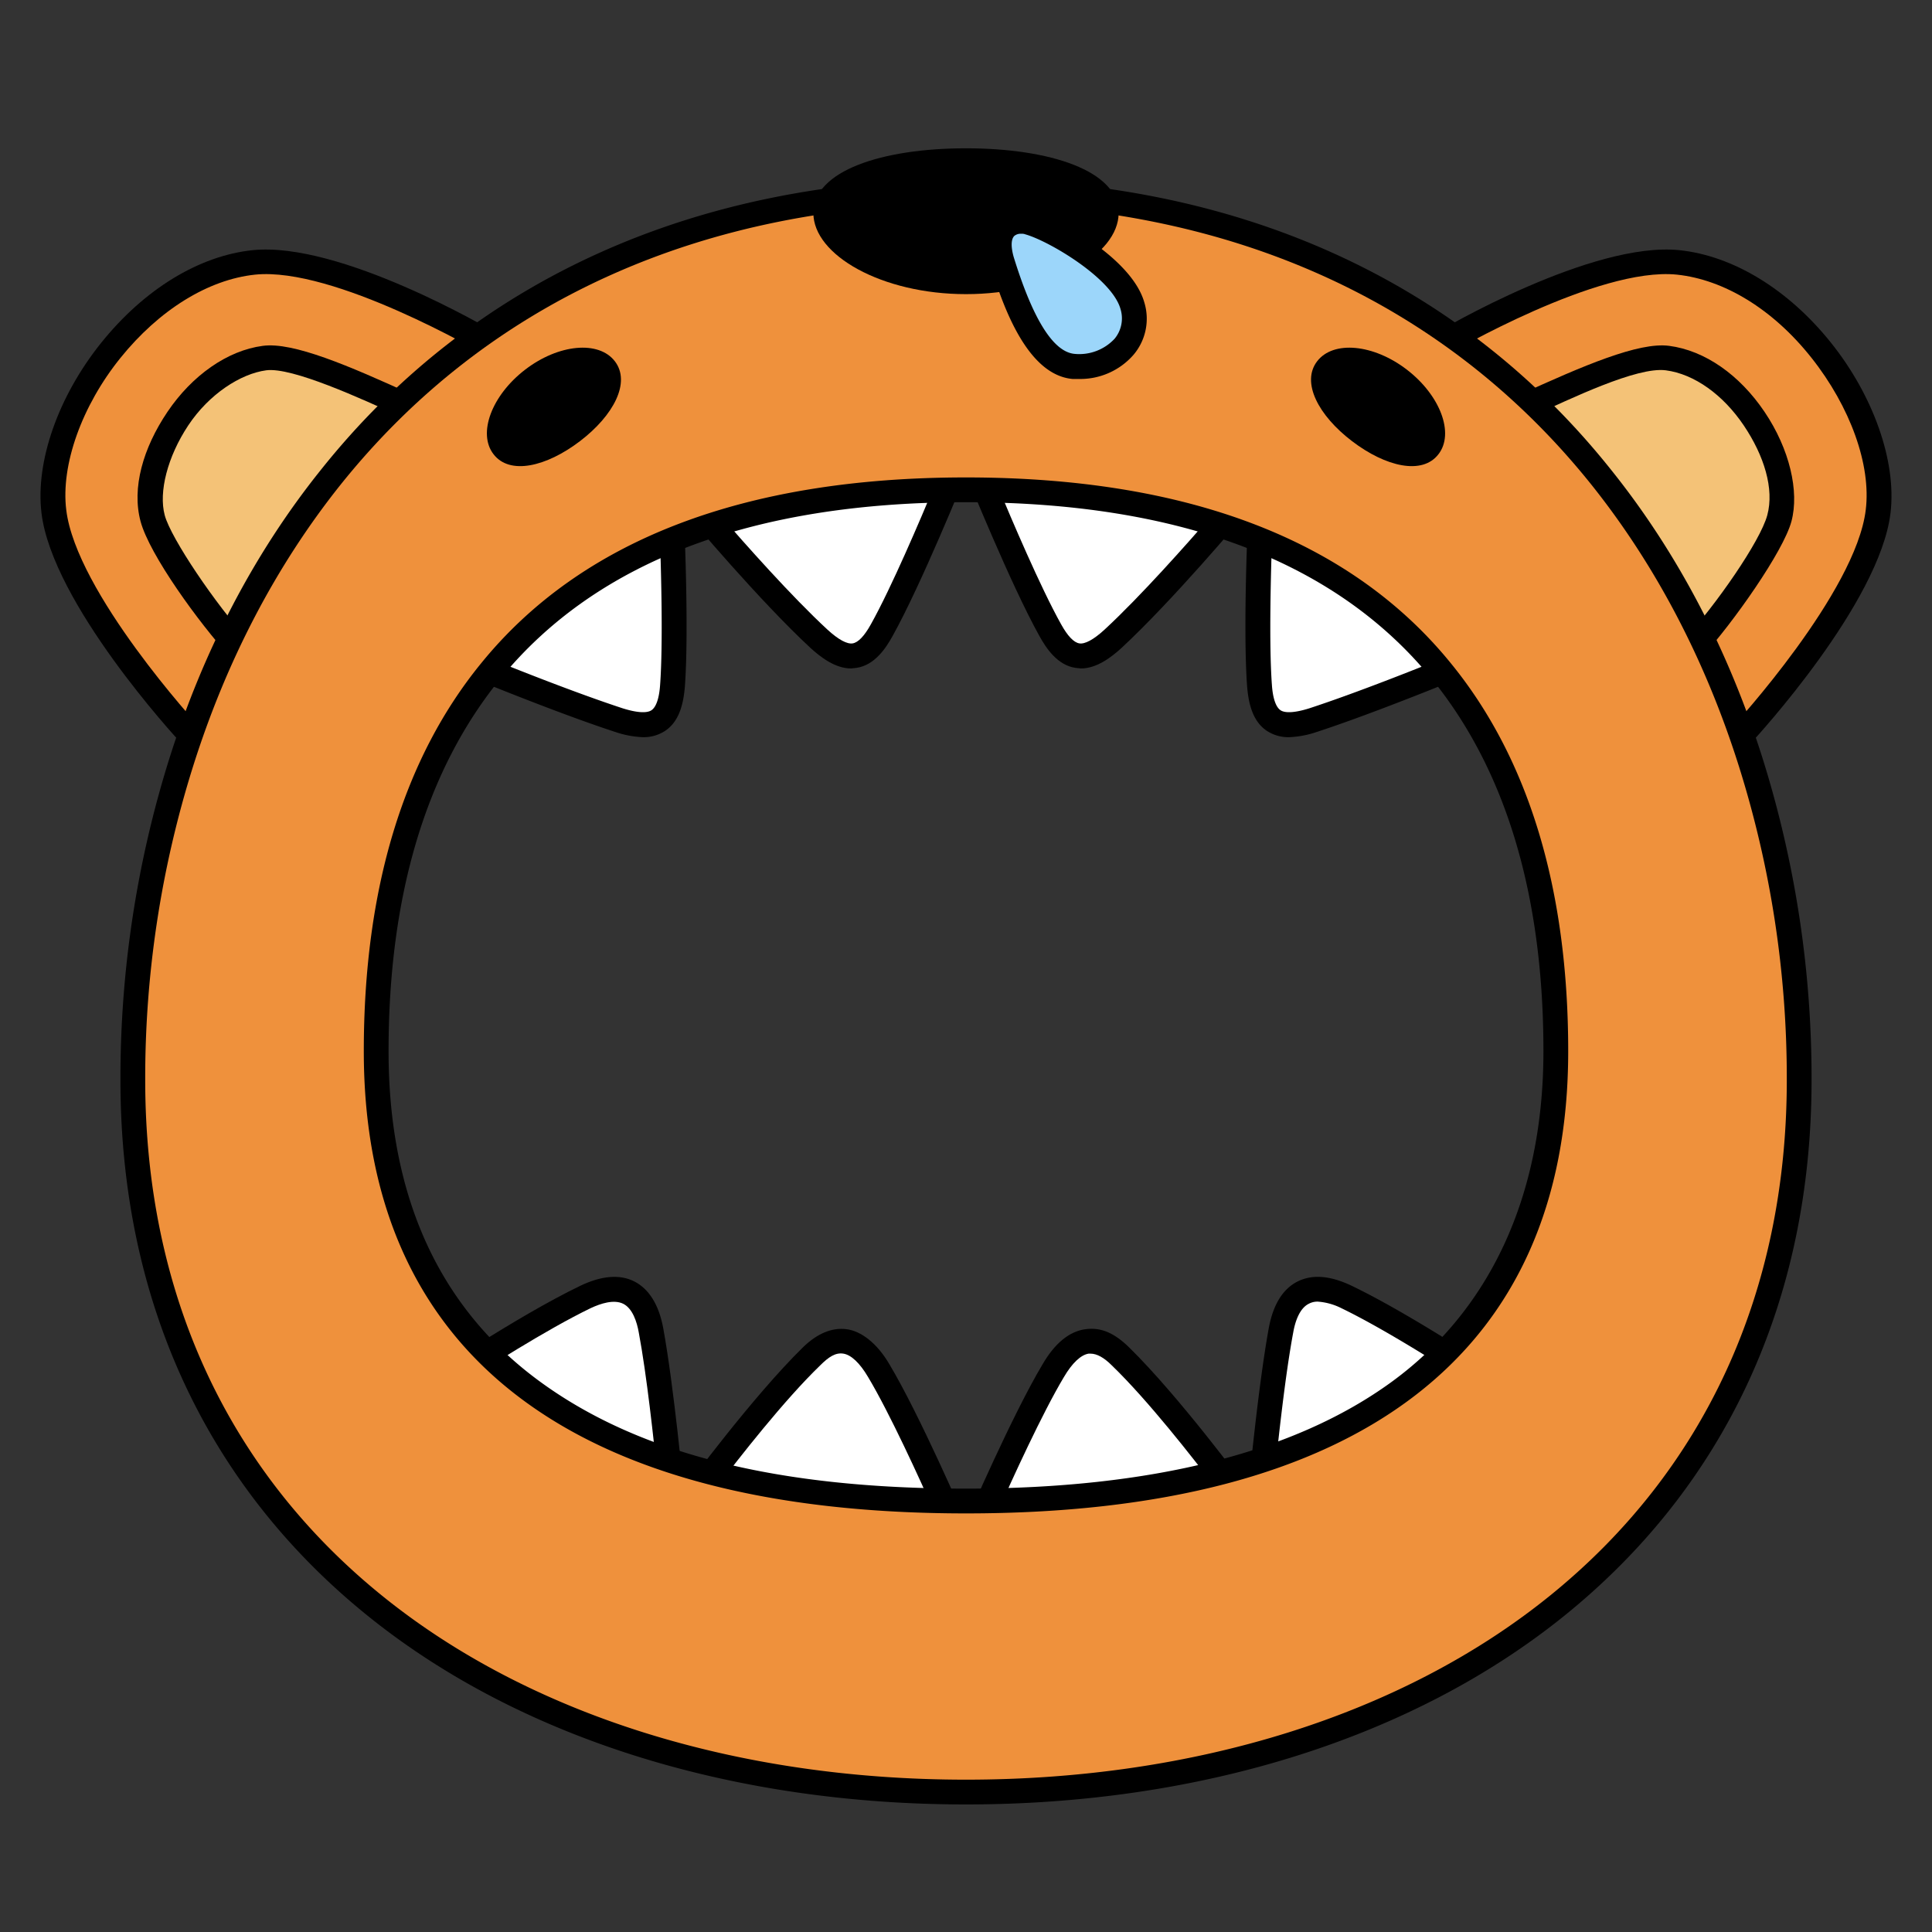 <svg xmlns="http://www.w3.org/2000/svg" xmlns:xlink="http://www.w3.org/1999/xlink" viewBox="0 0 624 624"><rect x="0" y="0" width="624" height="624" fill="#333333" stroke="none"/><defs><linearGradient id="prefix__a" x1="463.53" y1="158.47" x2="607.72" y2="158.47" gradientTransform="translate(11.56 -35.92)" gradientUnits="userSpaceOnUse"><stop offset="0" stop-color="#ef913c"/><stop offset="1" stop-color="#ef913c"/></linearGradient><linearGradient id="prefix__b" x1="912.95" y1="126.86" x2="1057.13" y2="126.86" gradientTransform="matrix(-1 .07 .07 1 1062.96 -35.92)" xlink:href="#prefix__a"/><linearGradient id="prefix__c" x1="312" y1="160.11" x2="312" y2="855.96" xlink:href="#prefix__a"/></defs><path d="M465.9 110.9s49-28.9 76.1-26.1c36.2 3.7 68.4 48.9 64.6 80.4-3.4 28.2-43.9 72-43.9 72" fill="url(#prefix__a)"/><path d="M565.6 239.9l-5.8-5.4c.4-.4 39.6-43.2 42.8-69.8 1.8-14.5-5-33.3-17.5-49.1s-28.3-25.3-43.5-26.9c-25.5-2.6-73.2 25.4-73.7 25.6l-4-6.8c2-1.3 50.4-29.6 78.5-26.7 17.3 1.8 35.1 12.6 48.9 29.8s21.3 38.5 19.3 55.1c-3.5 29.1-43.3 72.4-45 74.2z"/><path d="M546.8 209.5c10.5-11.5 25.4-32.7 27.9-42.1 4.5-17-12.2-48.6-36.2-51.7-9.3-1.3-30.3 8.3-46 15.5" fill="#f4c277"/><path d="M549.7 212.2l-5.9-5.4c10.4-11.4 24.7-31.9 27-40.4s-1-19.2-7.6-29-15.9-16.6-25.2-17.8-30.6 9.1-43.9 15.2l-3.3-7.3c20.6-9.4 38.5-17.1 48.3-15.8 11.5 1.5 22.7 9.3 30.8 21.3s11.3 25.7 8.7 35.4-18.8 32.7-28.9 43.8z"/><path d="M158.1 110.9S109.1 82 82 84.8c-36.2 3.7-68.4 48.9-64.6 80.4 3.4 28.2 43.9 72 43.9 72" fill="url(#prefix__b)"/><path d="M58.4 239.9c-1.7-1.8-41.5-45.1-45-74.2-2-16.6 5.4-37.7 19.3-55s31.6-28.1 48.9-29.9c28.1-2.9 76.5 25.4 78.5 26.7l-4 6.8c-.5-.2-48.2-28.2-73.7-25.6-15.2 1.6-31 11.4-43.5 26.9s-19.3 34.6-17.5 49.1c3.2 26.6 42.4 69.4 42.8 69.8z"/><path d="M77.2 209.5c-10.5-11.5-25.4-32.7-27.9-42.1-4.5-17 12.2-48.6 36.2-51.7 9.3-1.3 30.3 8.3 46 15.5" fill="#f4c277"/><path d="M74.3 212.2c-10.1-11.1-26-33-28.9-43.8s.8-23.7 8.7-35.4 19.3-19.8 30.8-21.3c9.8-1.3 27.7 6.4 48.3 15.8l-3.3 7.3c-13.3-6.1-35.6-16.3-43.9-15.2s-18.5 7.7-25.2 17.8-9.6 21.5-7.6 29 16.6 29 27 40.4z"/><path d="M315.8 151.9s14.1 34.9 23.4 51.6c5.6 10.2 11.4 11 20.2 2.8 16.7-15.4 39.3-42.3 39.3-42.3z" fill="#fff"/><path d="M349.1 215.9l-1.8-.2c-5.8-.9-9.4-6.3-11.6-10.3-9.3-16.7-23-50.6-23.6-52l-2.6-6.5 96.9 14.1-4.6 5.5c-.9 1.1-23 27.4-39.6 42.8-3.2 2.9-7.9 6.6-13.1 6.6zm-26.9-59c4.5 10.8 13.8 32.7 20.5 44.7 2.1 3.8 4.1 5.9 5.9 6.2s4.6-1.2 8.1-4.4c11.8-10.9 26.8-27.9 34.3-36.5z"/><path d="M407.2 164.9s-1.8 37.6-.4 56.6c.9 11.7 5.8 14.8 17.3 11.1 21.6-7 54.9-21 54.9-21z" fill="#fff"/><path d="M416.3 238.1a12.6 12.6 0 01-7.2-2.1c-4.9-3.3-5.9-9.7-6.3-14.2-1.4-19 .3-55.6.4-57.1l.3-7 84 54.7-7 2.9c-.3.1-33.7 14.1-55.2 21.1a31.3 31.3 0 01-9 1.7zm-5.4-66c-.4 11.7-1.1 35.5-.1 49.1.3 4.4 1.3 7.2 2.8 8.2s4.7.8 9.2-.6c15.3-5 36.7-13.5 47.6-18z"/><g><path d="M315.7 493.2s14.7-34.1 24.4-50.5c6-10.1 13.2-13 21.8-4.6 16.3 15.9 37.8 45.2 37.8 45.2z" fill="#fff"/><path d="M309.3 498l2.7-6.4c.6-1.4 14.9-34.5 24.7-50.9 4-6.9 8.7-10.7 13.9-11.4s9.5 1.4 14.1 5.9c16.3 16 37.3 44.5 38.2 45.7l4 5.5zm42.9-60.8h-.6c-2.5.4-5.3 3-8 7.6-7 11.7-16.7 33-21.4 43.6l70.1-8.3c-7-9.2-21.5-27.8-33.2-39.1-2.5-2.5-4.8-3.8-6.9-3.8z"/><g><path d="M407.1 482.7s3.1-33.9 6.7-53.1c2.3-12.8 9.8-16.1 21.1-10.7 20.3 9.8 51 30.6 51 30.6z" fill="#fff"/><path d="M402.5 489l.6-6.6c.1-1.4 3.2-34.3 6.7-53.5 1.4-7.5 4.5-12.6 9.3-15s10.6-1.9 17.5 1.4c20.4 9.8 50.3 30 51.5 30.8l6.2 4.2zm23.1-68.6a5.9 5.9 0 00-2.9.7c-3 1.5-4.4 5.8-5 9.2-2.6 13.8-4.9 35.3-6 46.1l65.8-27.7c-10-6.5-30-19.3-44.3-26.2a20 20 0 00-7.6-2.1z"/></g></g><g><path d="M308.3 493.2s-14.7-34.1-24.4-50.5c-6-10.1-13.2-13-21.8-4.6-16.3 15.9-37.8 45.2-37.8 45.2z" fill="#fff"/><path d="M314.7 498l-97.6-11.6 4-5.5c.9-1.2 21.9-29.7 38.2-45.7 4.6-4.5 9.4-6.5 14.1-5.9s9.9 4.5 13.9 11.4c9.8 16.4 24.1 49.5 24.7 50.9zm-83-17.9l70.1 8.3c-4.7-10.6-14.4-31.9-21.4-43.6-2.7-4.6-5.5-7.2-8-7.6s-4.7 1-7.5 3.8c-11.7 11.3-26.2 29.9-33.2 39.1z"/><g><path d="M216.9 482.7s-3.1-33.9-6.7-53.1c-2.3-12.8-9.8-16.1-21.1-10.7-20.3 9.8-51 30.6-51 30.6z" fill="#fff"/><path d="M221.5 489l-91.8-38.7 6.2-4.2c1.2-.8 31.1-21 51.5-30.8 6.9-3.3 12.8-3.8 17.5-1.4s7.9 7.5 9.3 15c3.5 19.2 6.6 52.1 6.7 53.5zm-75-40.3l65.8 27.7c-1.1-10.8-3.4-32.3-6-46.1-.6-3.4-2-7.7-5-9.2s-7.3-.1-10.5 1.4c-14.3 6.9-34.3 19.7-44.3 26.2z"/></g></g><g><path d="M308.2 151.9s-14.1 34.9-23.4 51.6c-5.6 10.2-11.4 11-20.2 2.8-16.7-15.4-39.3-42.3-39.3-42.3z" fill="#fff"/><path d="M274.9 215.9c-5.2 0-9.9-3.7-13.1-6.6-16.6-15.4-38.7-41.7-39.6-42.8l-4.6-5.5 96.9-14.1-2.6 6.5c-.6 1.4-14.3 35.3-23.6 52-2.2 4-5.8 9.4-11.6 10.3zm-41.9-49c7.5 8.6 22.5 25.6 34.3 36.5 3.5 3.2 6.3 4.7 8.1 4.4s3.8-2.4 5.9-6.2c6.7-12 16-33.9 20.5-44.7z"/><g><path d="M216.8 164.9s1.8 37.6.4 56.6c-.9 11.7-5.8 14.8-17.3 11.1-21.6-7-54.9-21-54.9-21z" fill="#fff"/><path d="M207.7 238.1a31.3 31.3 0 01-9-1.7c-21.5-7-54.9-21-55.2-21.1l-7-2.9 84-54.7.3 7c.1 1.5 1.8 38.1.4 57.1-.4 4.5-1.4 10.9-6.3 14.2a12.6 12.6 0 01-7.2 2.1zm-54.1-27.3c10.9 4.5 32.3 13 47.6 18 4.5 1.4 7.7 1.6 9.2.6s2.5-3.8 2.8-8.2c1-13.6.3-37.4-.1-49.1z"/></g></g><g><path d="M312 61.8c-188.7 0-269.1 150.9-269.1 287 0 146.8 119.4 230 269.1 230s269.1-83.2 269.1-230c0-136.1-80.4-287-269.1-287zm0 423c-119 0-190.5-45.5-190.5-145.3 0-86 35.4-181.3 190.5-181.3s190.5 95.3 190.5 181.3c0 99.8-71.5 145.3-190.5 145.3z" fill="url(#prefix__c)"/><path d="M312 582.8c-75.9 0-144.5-21.6-193.2-60.9-52.2-42.1-79.9-102-79.9-173.1a344.7 344.7 0 0115.7-103.5c11.1-35.3 27.6-66.8 49-93.5 49-61.5 121.1-94 208.4-94s159.4 32.5 208.4 94c21.4 26.7 37.9 58.2 49 93.5a344.7 344.7 0 0115.7 103.5c0 71.1-27.7 131-79.9 173.1-48.7 39.3-117.3 60.9-193.2 60.9zm0-517c-84.8 0-154.7 31.5-202.2 91-20.7 26-36.7 56.6-47.5 90.9a335.2 335.2 0 00-15.4 101.1c0 68.6 26.6 126.4 76.9 166.9 47.3 38.1 114.1 59.1 188.2 59.1s140.9-21 188.2-59.1c50.3-40.5 76.9-98.3 76.9-166.9a335.2 335.2 0 00-15.4-101.1c-10.8-34.3-26.8-64.9-47.5-90.9-47.5-59.5-117.4-91-202.2-91zm0 423c-127.2 0-194.5-51.6-194.5-149.3 0-52.4 12.8-94.6 38-125.4 32.4-39.8 85.1-59.9 156.5-59.9s124.1 20.1 156.5 59.9c25.2 30.8 38 73 38 125.4 0 97.7-67.3 149.3-194.5 149.3zm0-326.6c-68.9 0-119.4 19.1-150.3 56.9-24 29.4-36.2 69.9-36.2 120.4 0 47.2 16.5 83.1 49 106.8s77.7 34.5 137.5 34.5 106.1-11.6 137.5-34.5 49-59.6 49-106.8c0-50.5-12.2-91-36.2-120.4-30.9-37.8-81.4-56.9-150.3-56.9z"/></g><path d="M361.3 68.8c0 13.6-22.1 26.2-49.3 26.2s-49.3-12.6-49.3-26.2 22.1-20.9 49.3-20.9 49.3 7.3 49.3 20.9z"/><g><path d="M332.3 71.8c-5.2-1.5-12 1.6-8.7 12.3 4.6 15.2 11.8 33.1 23.1 34.2s22.4-7.5 19-19.5-25.4-24.7-33.4-27z" fill="#9cd6fa"/><path d="M348.6 122.4h-2.2c-14.1-1.3-22-21.7-26.6-37-2.6-8.3.2-12.8 2.1-14.7a11.5 11.5 0 0111.6-2.7c7.3 2.1 32 15.1 36.1 29.7a18 18 0 01-3.5 16.9 22.8 22.8 0 01-17.5 7.8zm-18.8-46.9a3.2 3.2 0 00-2.2.7c-1.1 1.1-1.1 3.6-.2 6.8 6.2 20.1 12.8 30.7 19.7 31.3a15.6 15.6 0 0012.9-4.9 10.3 10.3 0 001.9-9.6c-2.8-10-23.2-22-30.7-24.1a3.2 3.2 0 00-1.4-.2z"/></g><path d="M464.6 146.7c-5.2 6.8-17 4.1-27.9-4.2s-16.5-19-11.3-25.8 18.2-5.6 29 2.7 15.4 20.6 10.2 27.3zM159.4 146.7c5.2 6.8 17 4.1 27.9-4.2s16.5-19 11.3-25.8-18.2-5.6-29 2.7-15.4 20.6-10.2 27.3z"/></svg>
